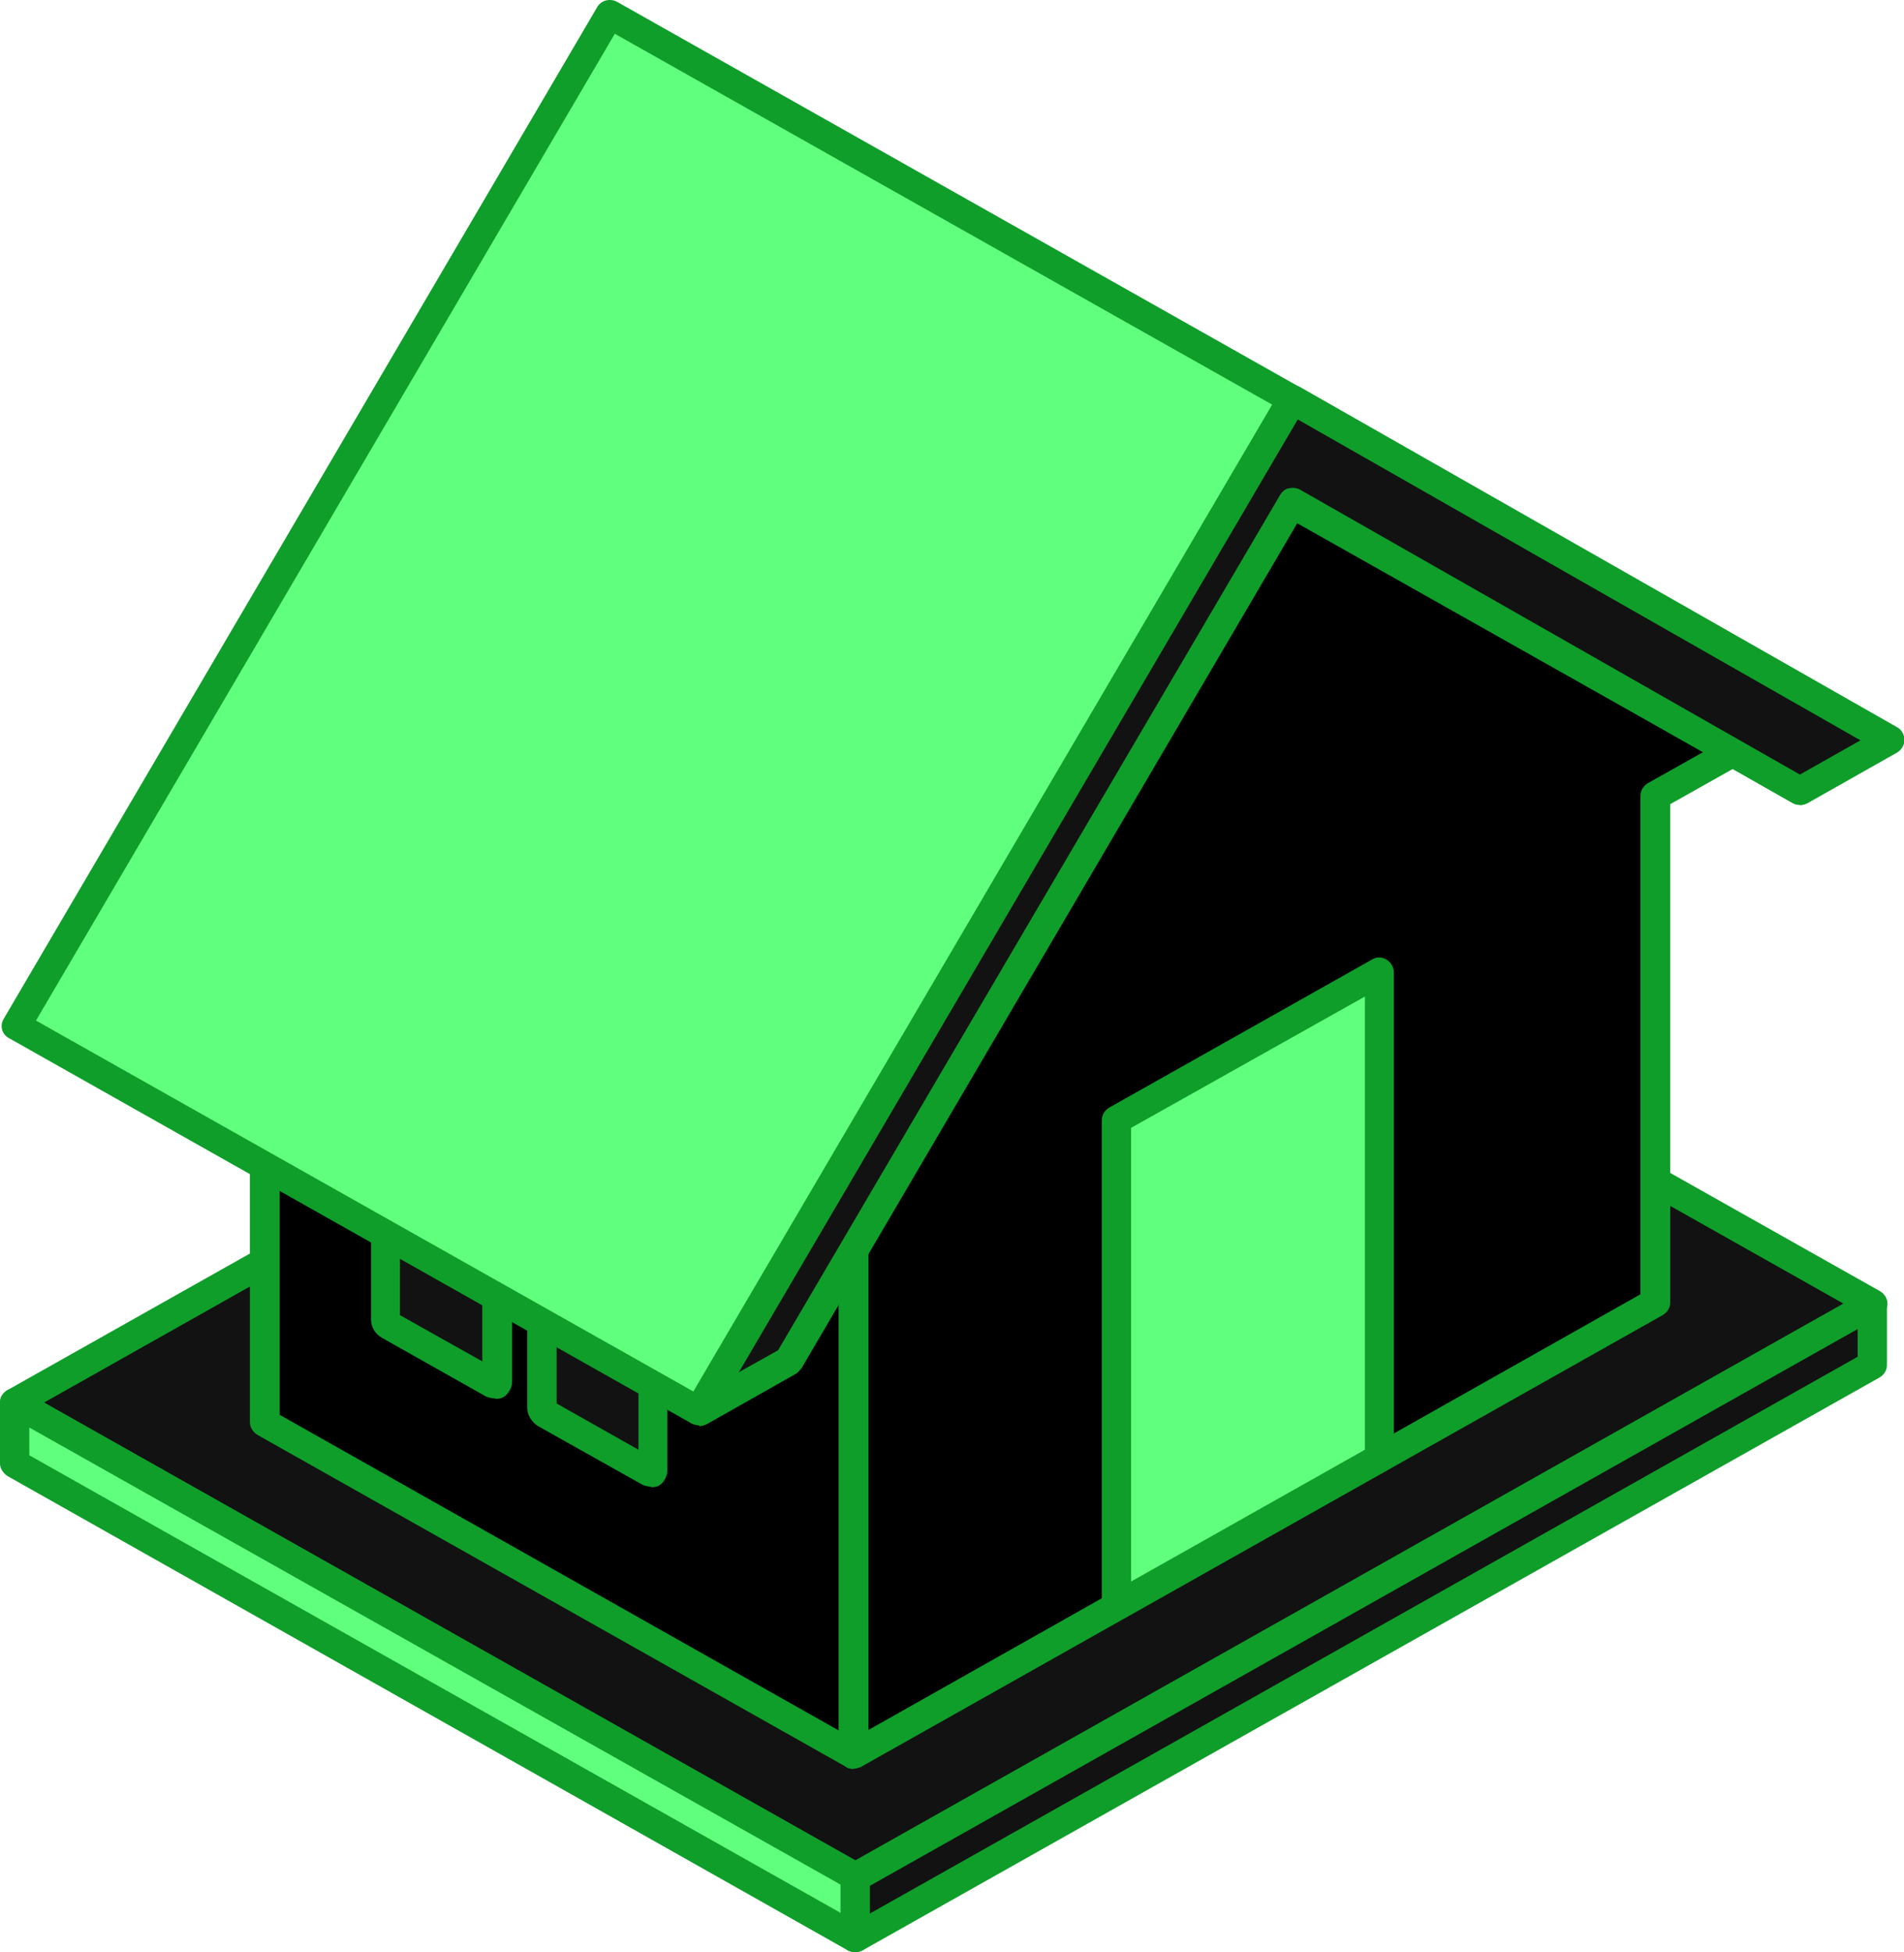 <svg width="40" height="41" viewBox="0 0 40 41" fill="none" xmlns="http://www.w3.org/2000/svg">
<g clip-path="url(#clip0_17_3422)">
<path fill-rule="evenodd" clip-rule="evenodd" d="M39.334 27.385L21.675 17.422L0.308 29.454L17.967 39.417L39.334 27.385Z" fill="#121212"/>
<path fill-rule="evenodd" clip-rule="evenodd" d="M0.925 29.454L17.967 39.068L38.727 27.375L21.675 17.762L0.925 29.454ZM17.967 39.718C17.967 39.718 17.867 39.699 17.817 39.679L0.159 29.716C0.07 29.667 0 29.57 0 29.454C0 29.337 0.06 29.25 0.159 29.191L21.526 17.159C21.616 17.101 21.745 17.101 21.825 17.159L39.493 27.113C39.592 27.172 39.652 27.269 39.652 27.375C39.652 27.482 39.592 27.579 39.493 27.638L18.126 39.679C18.126 39.679 18.036 39.718 17.967 39.718Z" fill="#0F9E2A"/>
<path fill-rule="evenodd" clip-rule="evenodd" d="M17.967 39.417L0.308 29.454V30.735L17.967 40.699V39.417Z" fill="#61FF7E"/>
<path fill-rule="evenodd" clip-rule="evenodd" d="M0.616 30.561L17.668 40.175V39.582L0.616 29.978V30.57V30.561ZM17.967 41C17.967 41 17.867 40.99 17.817 40.961L0.159 30.998C0.07 30.939 0 30.842 0 30.735V29.453C0 29.347 0.06 29.25 0.159 29.191C0.259 29.143 0.368 29.143 0.457 29.191L18.126 39.155C18.225 39.213 18.285 39.31 18.285 39.417V40.699C18.285 40.806 18.225 40.903 18.126 40.951C18.076 40.98 18.016 40.99 17.967 40.99V41Z" fill="#0F9E2A"/>
<path fill-rule="evenodd" clip-rule="evenodd" d="M17.967 40.699L39.334 28.657V27.385L17.967 39.417V40.699Z" fill="#121212"/>
<path fill-rule="evenodd" clip-rule="evenodd" d="M18.275 39.592V40.184L39.026 28.492V27.91L18.275 39.602V39.592ZM17.967 41C17.967 41 17.867 40.99 17.817 40.961C17.718 40.903 17.658 40.806 17.658 40.709V39.427C17.658 39.32 17.718 39.223 17.817 39.165L39.185 27.123C39.274 27.074 39.394 27.074 39.483 27.123C39.582 27.181 39.642 27.278 39.642 27.385V28.667C39.642 28.774 39.582 28.871 39.483 28.929L18.116 40.961C18.066 40.99 18.006 41 17.957 41H17.967Z" fill="#0F9E2A"/>
<path fill-rule="evenodd" clip-rule="evenodd" d="M17.927 26.2L5.568 19.228V29.871L17.927 36.844V26.2Z" fill="black"/>
<path fill-rule="evenodd" clip-rule="evenodd" d="M5.866 29.706L17.619 36.339V26.385L5.876 19.752V29.706H5.866ZM17.927 37.145C17.877 37.145 17.817 37.135 17.778 37.106L5.409 30.133C5.319 30.075 5.25 29.978 5.25 29.871V19.218C5.26 19.111 5.319 19.014 5.419 18.956C5.508 18.907 5.628 18.907 5.717 18.956L18.086 25.928C18.175 25.987 18.245 26.084 18.245 26.191V36.834C18.245 36.941 18.175 37.038 18.076 37.096C18.036 37.125 17.977 37.135 17.917 37.135L17.927 37.145Z" fill="#0F9E2A"/>
<path fill-rule="evenodd" clip-rule="evenodd" d="M26.319 9.866L13.96 2.894L3.778 20.238L16.137 27.21L26.319 9.866Z" fill="black"/>
<path fill-rule="evenodd" clip-rule="evenodd" d="M4.196 20.121L16.028 26.793L25.901 9.973L14.069 3.302L4.196 20.121ZM16.137 27.502C16.137 27.502 16.038 27.492 15.988 27.463L3.629 20.49C3.48 20.413 3.43 20.228 3.52 20.082L13.691 2.748C13.731 2.68 13.81 2.632 13.88 2.612C13.96 2.593 14.049 2.612 14.119 2.641L26.478 9.614C26.627 9.692 26.677 9.876 26.597 10.022L16.416 27.356C16.376 27.424 16.316 27.473 16.227 27.492C16.197 27.492 16.177 27.502 16.147 27.502H16.137Z" fill="#0F9E2A"/>
<path fill-rule="evenodd" clip-rule="evenodd" d="M34.77 27.356V16.713L36.56 15.703L26.319 9.866L16.137 27.21L17.927 26.2V36.844L34.77 27.356Z" fill="black"/>
<path fill-rule="evenodd" clip-rule="evenodd" d="M17.927 25.899C17.977 25.899 18.026 25.919 18.086 25.938C18.175 25.997 18.245 26.094 18.245 26.2V36.329L34.462 27.181V16.713C34.462 16.606 34.522 16.509 34.611 16.451L35.943 15.703L26.428 10.284L16.962 26.404L17.778 25.948C17.778 25.948 17.867 25.909 17.927 25.909V25.899ZM17.927 37.145C17.877 37.145 17.817 37.135 17.778 37.106C17.688 37.048 17.629 36.951 17.629 36.844V26.715L16.306 27.463C16.187 27.531 16.038 27.511 15.938 27.414C15.839 27.317 15.819 27.172 15.889 27.055L26.07 9.711C26.11 9.643 26.179 9.595 26.259 9.575C26.338 9.556 26.408 9.565 26.488 9.604L36.729 15.441C36.828 15.499 36.878 15.596 36.878 15.703C36.878 15.81 36.828 15.907 36.729 15.965L35.088 16.888V27.356C35.088 27.463 35.029 27.56 34.929 27.618L18.086 37.106C18.086 37.106 17.987 37.145 17.927 37.145Z" fill="#0F9E2A"/>
<path fill-rule="evenodd" clip-rule="evenodd" d="M23.465 33.726L28.973 30.619V20.413L23.465 23.52V33.726Z" fill="#61FF7E"/>
<path fill-rule="evenodd" clip-rule="evenodd" d="M23.763 23.695V33.212L28.675 30.444V20.927L23.763 23.685V23.695ZM23.465 34.028C23.415 34.028 23.356 34.008 23.306 33.989C23.207 33.94 23.147 33.833 23.147 33.726V23.52C23.147 23.413 23.207 23.316 23.306 23.258L28.824 20.15C28.914 20.092 29.033 20.092 29.123 20.15C29.212 20.199 29.282 20.306 29.282 20.413V30.619C29.282 30.726 29.222 30.823 29.123 30.881L23.604 33.989C23.604 33.989 23.515 34.028 23.455 34.028H23.465Z" fill="#0F9E2A"/>
<path fill-rule="evenodd" clip-rule="evenodd" d="M10.44 29.026V25.754C10.44 25.754 10.41 25.657 10.37 25.628L8.173 24.394C8.173 24.394 8.104 24.394 8.104 24.433V27.706C8.104 27.706 8.143 27.803 8.173 27.832L10.37 29.065C10.37 29.065 10.44 29.065 10.44 29.026Z" fill="#121212"/>
<path fill-rule="evenodd" clip-rule="evenodd" d="M8.402 27.618L10.132 28.589V25.841L8.402 24.87V27.618ZM10.4 29.366C10.331 29.366 10.261 29.347 10.211 29.327L8.024 28.094C7.885 28.016 7.795 27.871 7.795 27.715V24.443C7.795 24.336 7.885 24.19 7.964 24.142C8.074 24.083 8.203 24.083 8.332 24.142L10.529 25.385C10.659 25.462 10.758 25.608 10.758 25.763V29.036C10.758 29.143 10.669 29.288 10.579 29.337C10.539 29.366 10.47 29.376 10.41 29.376L10.4 29.366Z" fill="#0F9E2A"/>
<path fill-rule="evenodd" clip-rule="evenodd" d="M27.154 10.527L12.816 2.447L23.475 8.517L37.813 16.596L27.154 10.527Z" fill="#121212"/>
<path fill-rule="evenodd" clip-rule="evenodd" d="M37.812 16.897C37.763 16.897 37.703 16.887 37.663 16.858L23.316 8.769L12.657 2.7C12.508 2.612 12.458 2.437 12.538 2.292C12.627 2.146 12.816 2.098 12.965 2.185L27.303 10.274L37.962 16.344C38.111 16.431 38.16 16.606 38.071 16.752C38.011 16.849 37.912 16.907 37.803 16.907L37.812 16.897Z" fill="#0F9E2A"/>
<path fill-rule="evenodd" clip-rule="evenodd" d="M37.813 16.596L39.702 15.538L27.154 8.39L14.685 29.628L16.565 28.57L27.154 10.527L37.813 16.596Z" fill="#121212"/>
<path fill-rule="evenodd" clip-rule="evenodd" d="M27.263 8.798L15.511 28.822L16.346 28.356L26.895 10.391C26.935 10.323 27.005 10.265 27.074 10.255C27.154 10.236 27.243 10.245 27.313 10.284L37.813 16.266L39.085 15.547L27.263 8.808V8.798ZM14.686 29.93C14.606 29.93 14.527 29.9 14.467 29.842C14.357 29.745 14.348 29.599 14.417 29.483L26.886 8.235C26.925 8.167 26.985 8.118 27.074 8.099C27.154 8.08 27.233 8.089 27.313 8.128L39.861 15.275C39.95 15.324 40.01 15.431 40.01 15.538C40.01 15.645 39.95 15.742 39.861 15.8L37.972 16.868C37.882 16.917 37.753 16.917 37.663 16.868L27.273 10.954L16.843 28.725C16.843 28.725 16.774 28.813 16.734 28.842L14.845 29.91C14.845 29.91 14.755 29.949 14.696 29.949L14.686 29.93Z" fill="#0F9E2A"/>
<path fill-rule="evenodd" clip-rule="evenodd" d="M13.721 30.881V27.599C13.721 27.599 13.681 27.502 13.652 27.482L11.454 26.249C11.454 26.249 11.384 26.249 11.384 26.288V29.56C11.384 29.56 11.414 29.657 11.454 29.677L13.652 30.91C13.652 30.91 13.721 30.91 13.721 30.871V30.881Z" fill="#121212"/>
<path fill-rule="evenodd" clip-rule="evenodd" d="M11.693 29.473L13.413 30.444V27.696L11.693 26.725V29.473ZM13.681 31.221C13.622 31.221 13.552 31.202 13.502 31.182L11.305 29.949C11.176 29.871 11.076 29.716 11.076 29.57V26.297C11.076 26.191 11.156 26.045 11.255 25.997C11.365 25.938 11.504 25.938 11.613 25.997L13.801 27.23C13.94 27.307 14.02 27.453 14.02 27.608V30.891C14.02 30.998 13.94 31.143 13.851 31.192C13.811 31.221 13.751 31.231 13.681 31.231V31.221Z" fill="#0F9E2A"/>
<path fill-rule="evenodd" clip-rule="evenodd" d="M27.154 8.39L12.806 0.301L0.338 21.549L14.686 29.628L27.154 8.39Z" fill="#61FF7E"/>
<path fill-rule="evenodd" clip-rule="evenodd" d="M0.756 21.432L14.566 29.221L26.726 8.497L12.916 0.709L0.756 21.432ZM14.685 29.929C14.636 29.929 14.576 29.91 14.526 29.891L0.189 21.801C0.04 21.724 -0.01 21.539 0.079 21.393L12.548 0.146C12.588 0.078 12.657 0.029 12.727 0.01C12.806 -0.01 12.896 0 12.965 0.039L27.303 8.128C27.452 8.216 27.502 8.39 27.422 8.536L14.954 29.784C14.914 29.852 14.845 29.9 14.775 29.929C14.745 29.929 14.725 29.939 14.695 29.939L14.685 29.929Z" fill="#0F9E2A"/>
</g>
<defs>
<clipPath id="clip0_17_3422">
<rect width="40" height="41" fill="white"/>
</clipPath>
</defs>
</svg>
